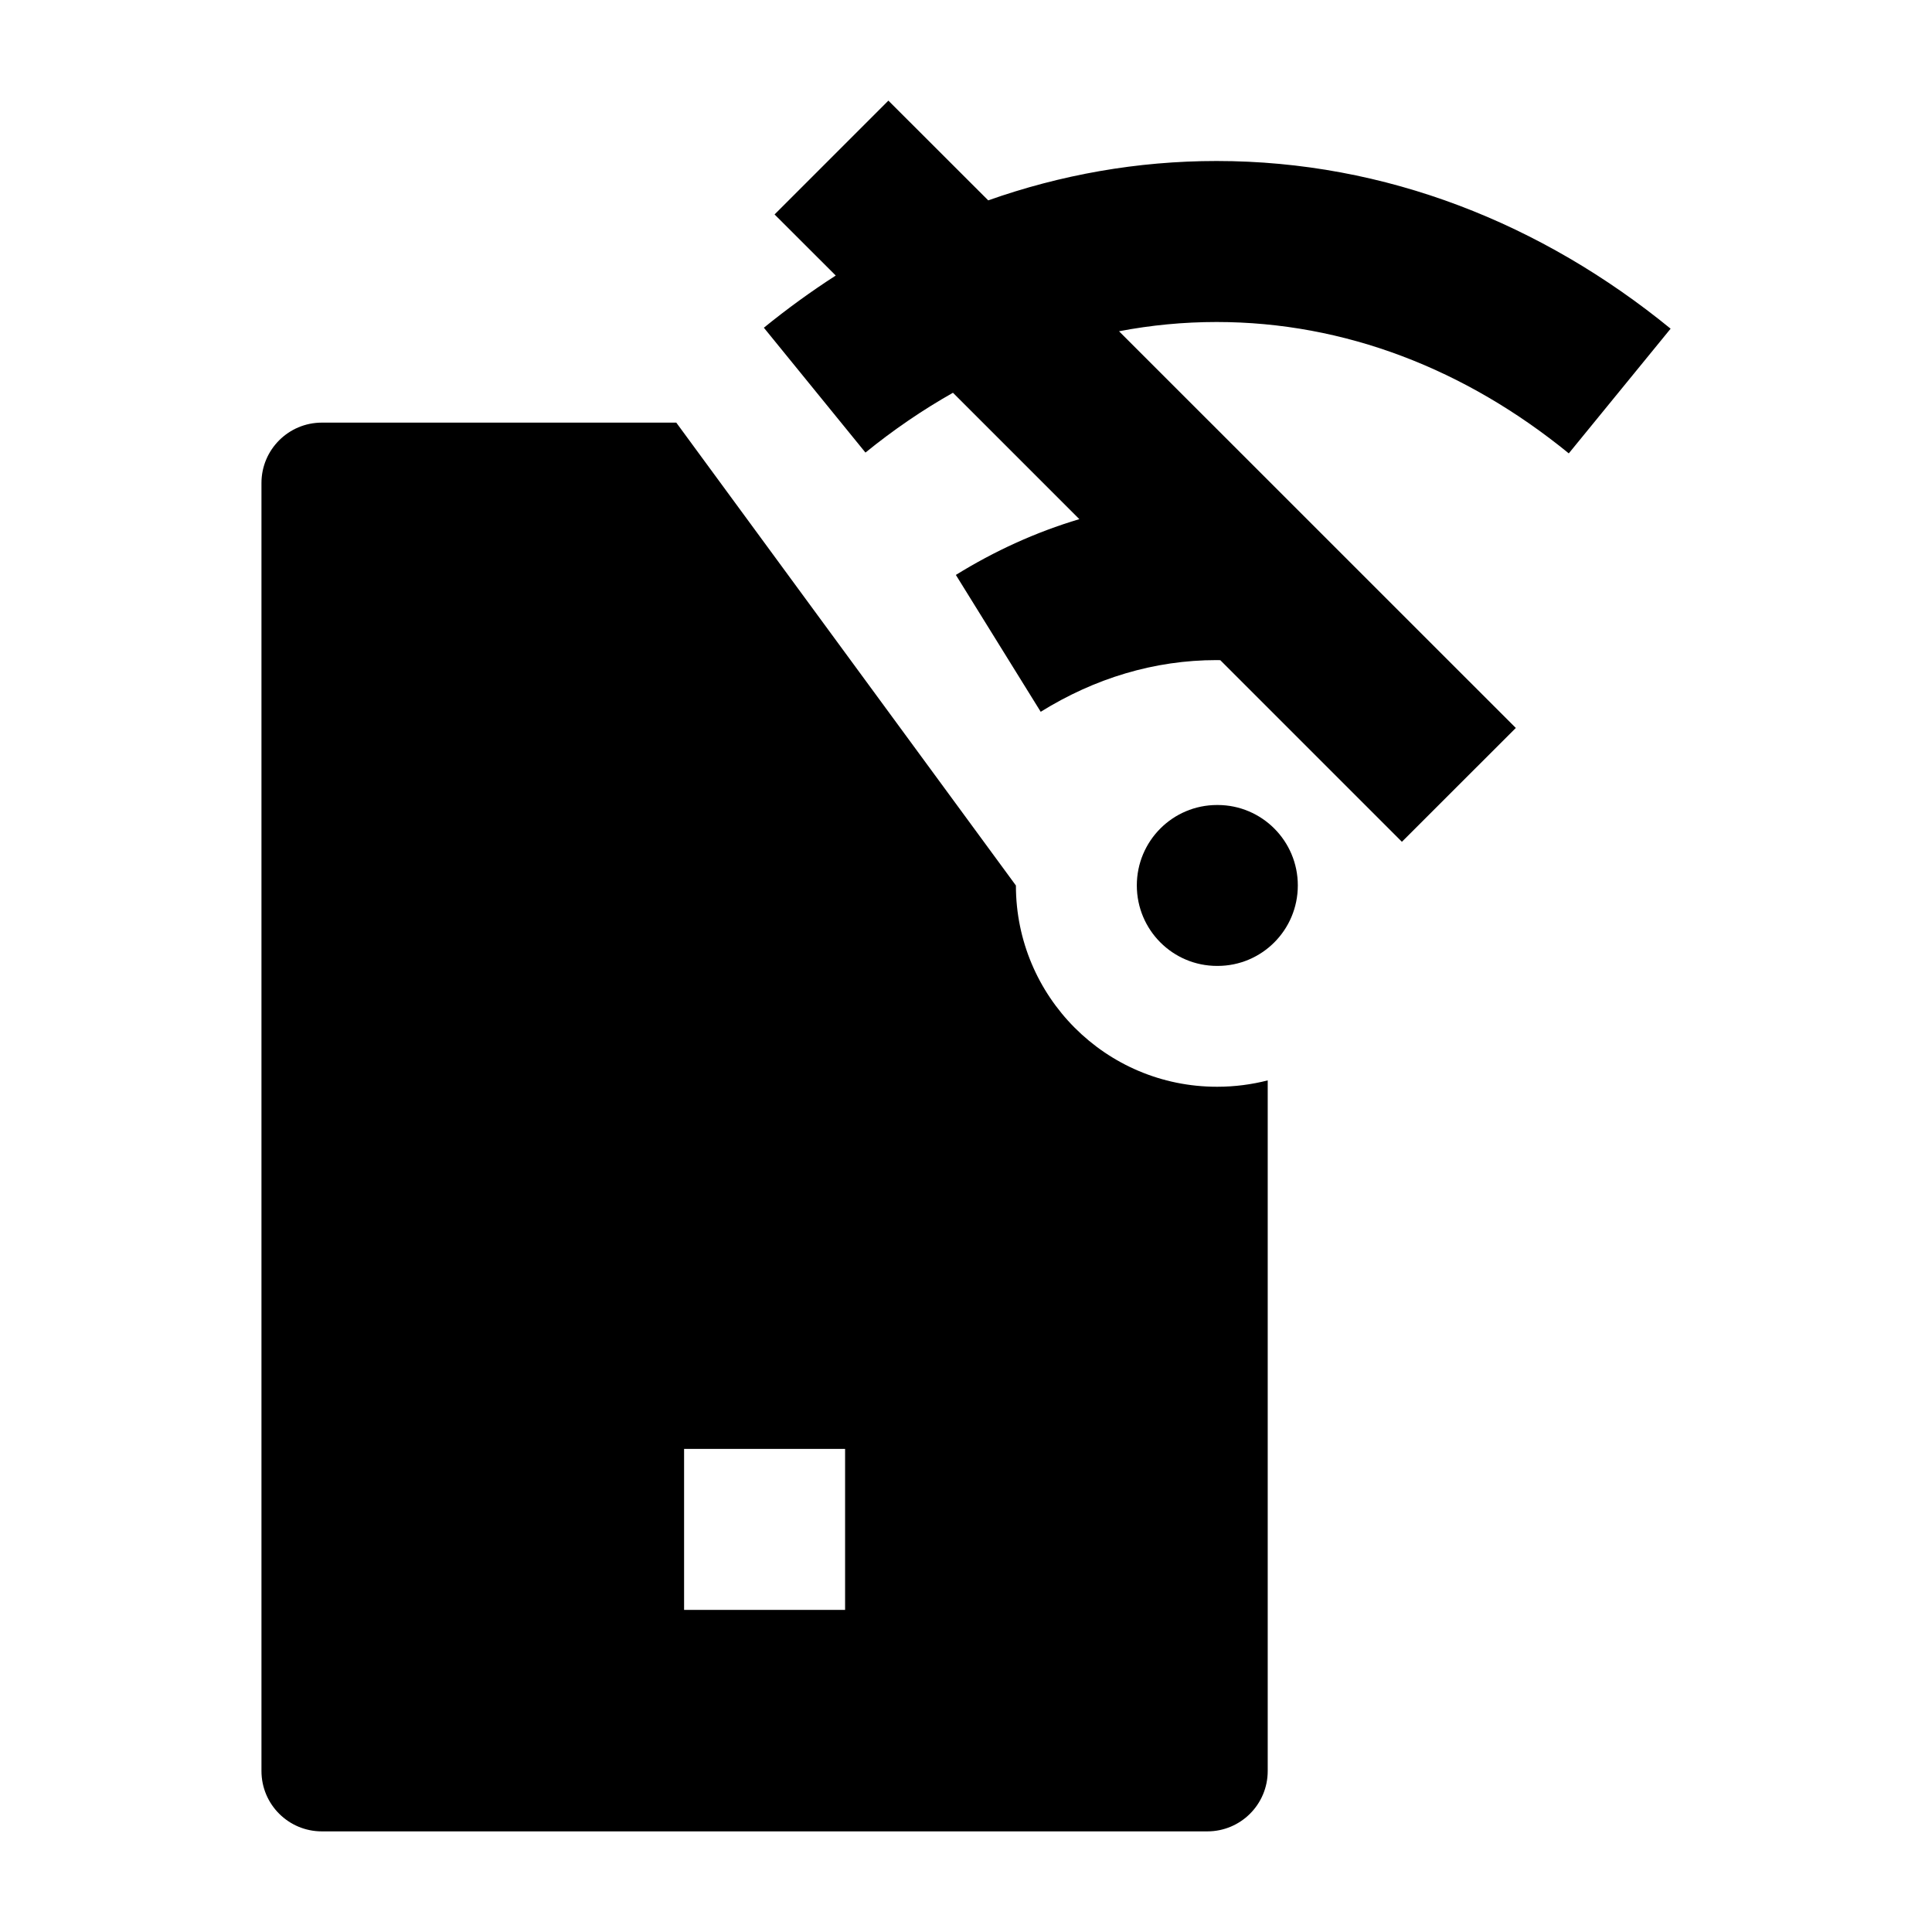 <svg width="24" height="24" viewBox="0 0 24 24" xmlns="http://www.w3.org/2000/svg">
    <path fill-rule="evenodd" clip-rule="evenodd" d="M3.998 5.25H8.401L12.62 11C12.62 12.376 13.733 13.5 15.117 13.5H15.123C15.339 13.5 15.549 13.472 15.748 13.421V22C15.748 22.415 15.412 22.75 14.998 22.75H3.998C3.584 22.75 3.248 22.415 3.248 22V6C3.248 5.586 3.584 5.25 3.998 5.25ZM10.498 17.999H8.498V19.999H10.498V17.999Z"/>
    <path d="M13.901 4.115L18.83 9.043L17.415 10.457L15.159 8.201C15.144 8.2 15.129 8.2 15.113 8.2C14.34 8.2 13.6 8.425 12.928 8.842L11.874 7.142C12.354 6.845 12.867 6.61 13.408 6.449L11.838 4.879C11.461 5.092 11.098 5.34 10.751 5.622L9.489 4.071C9.776 3.838 10.074 3.621 10.382 3.423L9.622 2.664L11.036 1.25L12.276 2.489C13.173 2.172 14.125 2 15.113 2C17.218 2 19.157 2.78 20.753 4.083L19.488 5.632C18.206 4.586 16.705 4 15.113 4C14.703 4 14.298 4.039 13.901 4.115Z"/>
    <path d="M14.122 10.999C14.122 10.447 14.568 10 15.119 10H15.125C15.676 10 16.122 10.447 16.122 10.999C16.122 11.552 15.676 11.999 15.125 11.999H15.119C14.568 11.999 14.122 11.552 14.122 10.999Z"/>
</svg>

